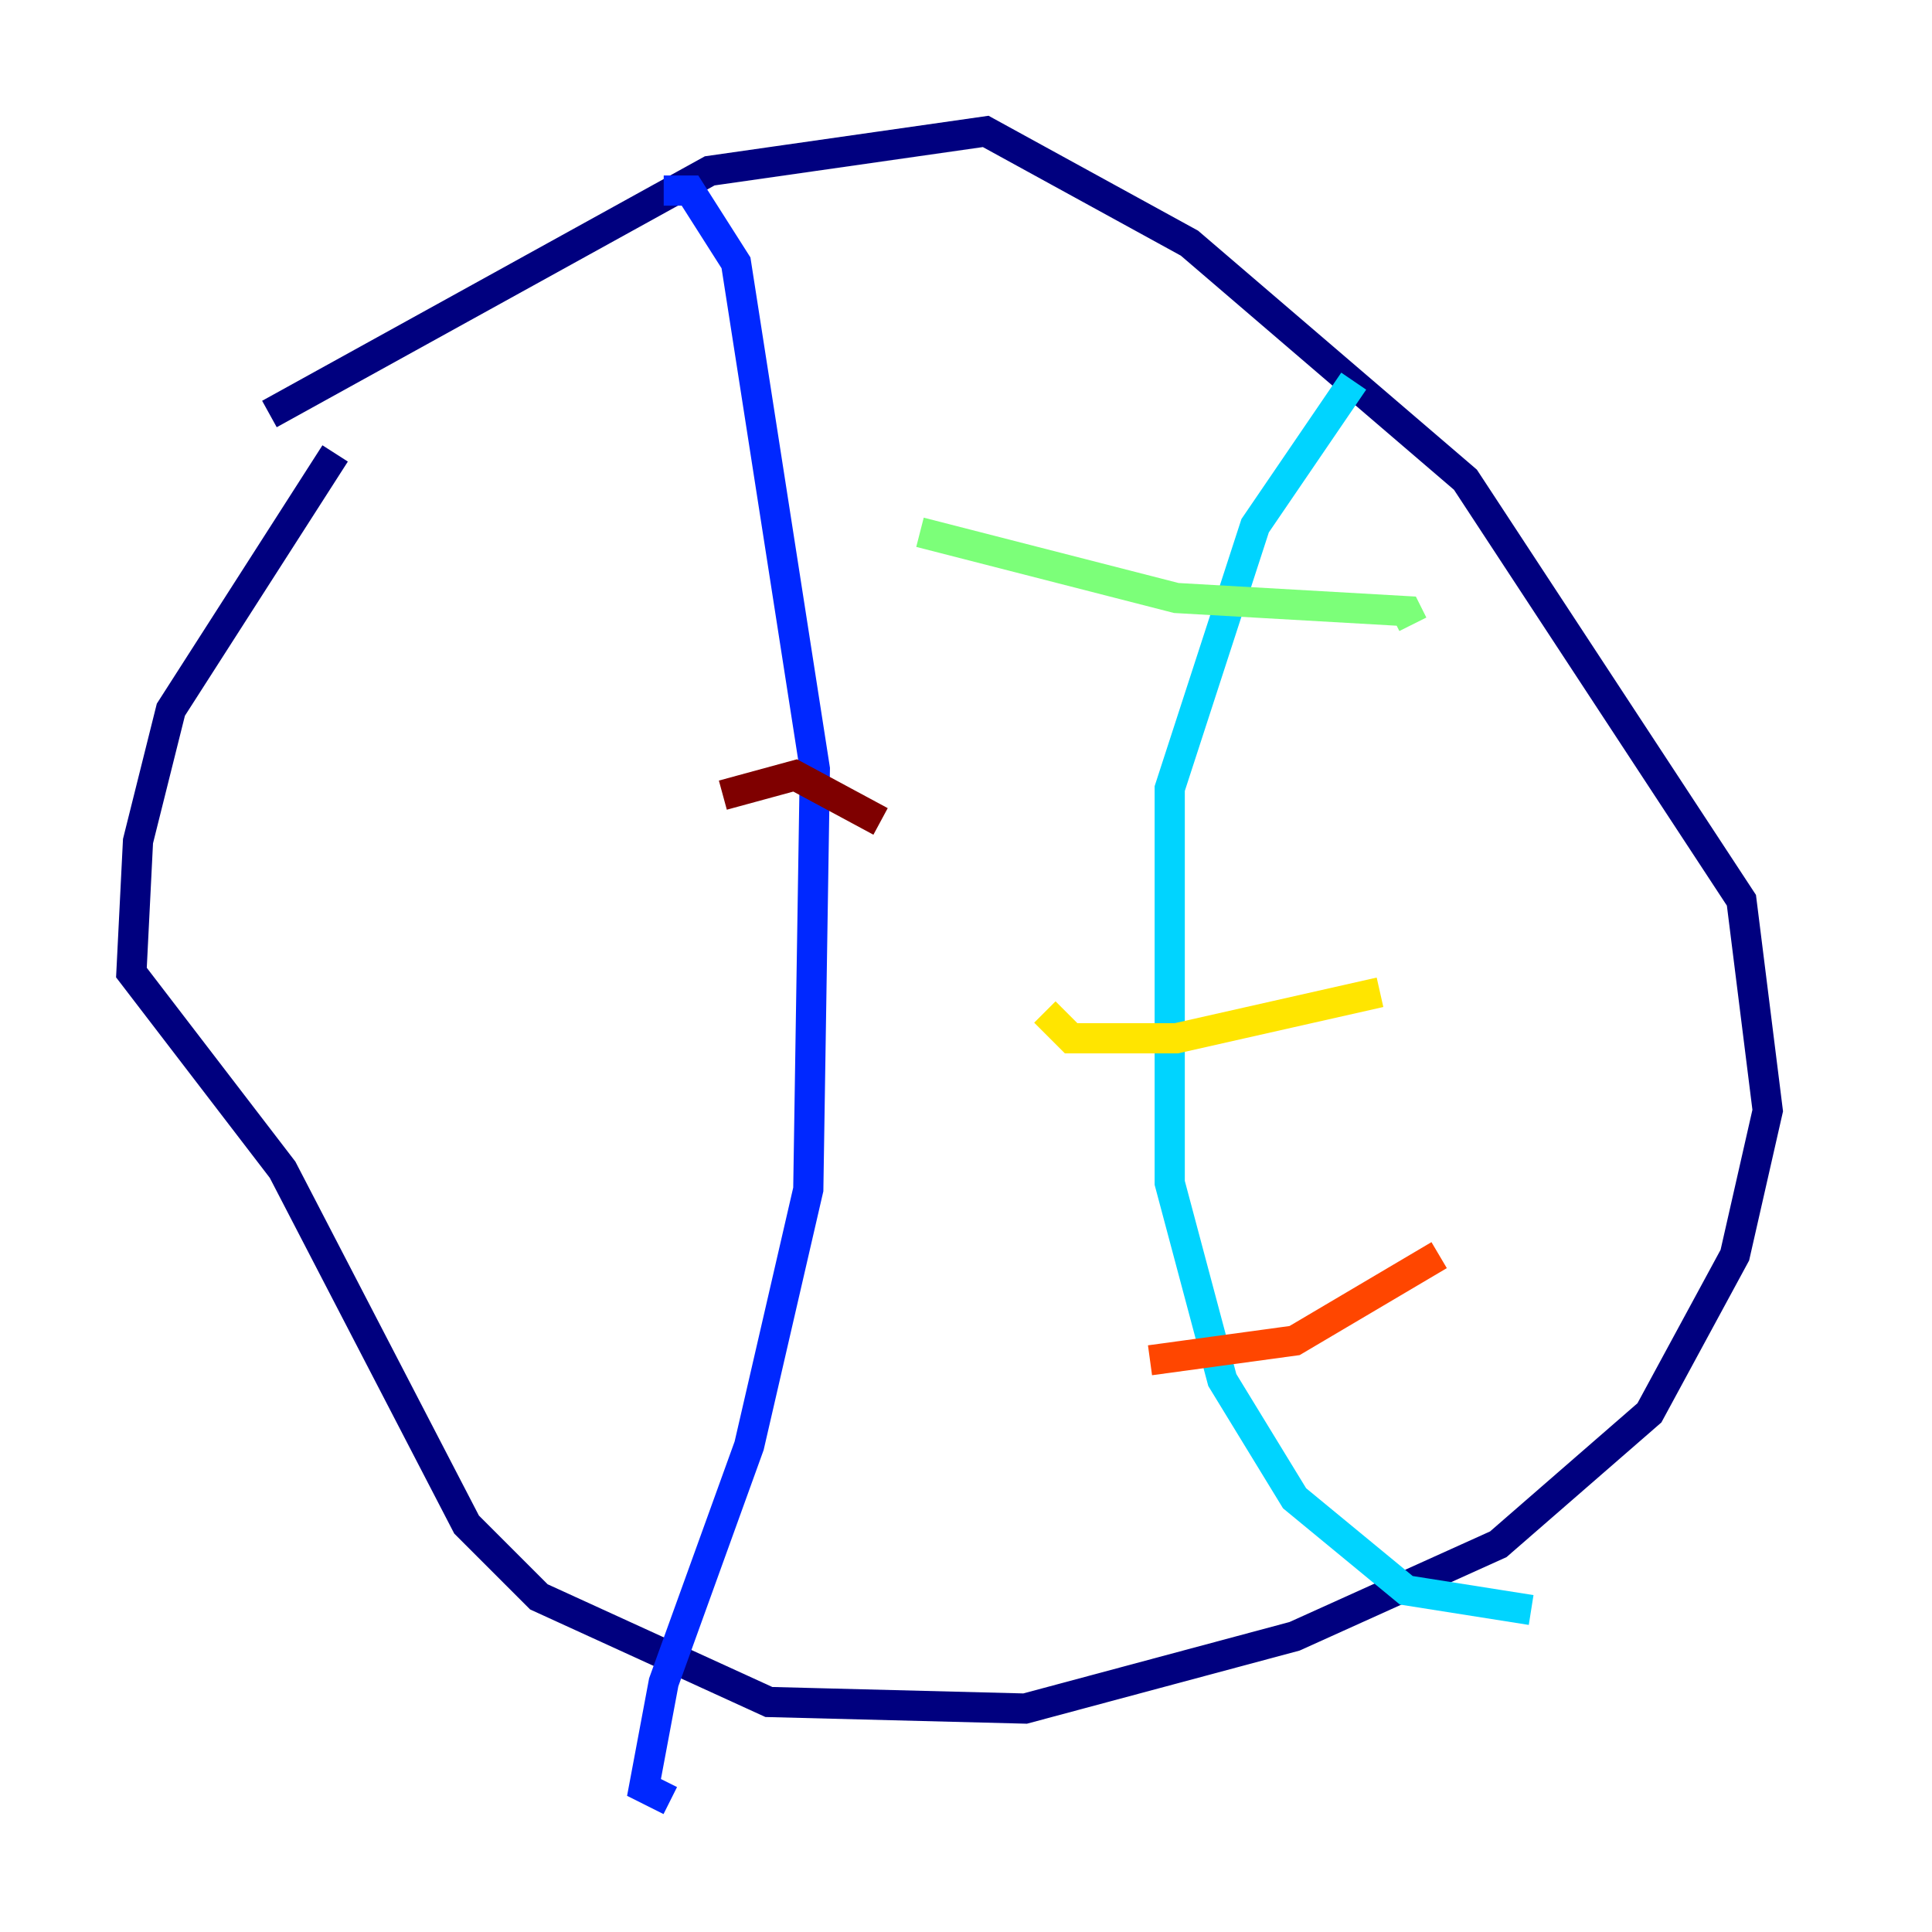 <?xml version="1.0" encoding="utf-8" ?>
<svg baseProfile="tiny" height="128" version="1.2" viewBox="0,0,128,128" width="128" xmlns="http://www.w3.org/2000/svg" xmlns:ev="http://www.w3.org/2001/xml-events" xmlns:xlink="http://www.w3.org/1999/xlink"><defs /><polyline fill="none" points="17.85,27.429 47.02,11.32 65.306,8.707 78.803,16.109 97.088,31.782 115.374,59.646 117.116,73.578 114.939,83.156 109.279,93.605 99.265,102.313 85.769,108.408 67.918,113.197 50.939,112.762 35.701,105.796 30.912,101.007 18.721,77.497 8.707,64.435 9.143,55.728 11.32,47.02 22.204,30.041" stroke="#00007f" stroke-width="2" /><polyline fill="none" points="43.973,12.626 45.714,12.626 48.762,17.415 53.986,50.939 53.551,78.803 49.633,95.782 43.973,111.456 42.667,118.422 44.408,119.293" stroke="#0028ff" stroke-width="2" /><polyline fill="none" points="89.687,25.252 83.156,34.83 77.497,52.245 77.497,78.367 80.98,91.429 85.769,99.265 93.17,105.361 101.442,106.667" stroke="#00d4ff" stroke-width="2" /><polyline fill="none" points="60.952,35.265 77.932,39.619 93.17,40.49 93.605,41.361" stroke="#7cff79" stroke-width="2" /><polyline fill="none" points="69.225,67.048 70.966,68.789 77.932,68.789 91.429,65.742" stroke="#ffe500" stroke-width="2" /><polyline fill="none" points="76.191,90.122 85.769,88.816 95.347,83.156" stroke="#ff4600" stroke-width="2" /><polyline fill="none" points="47.891,52.68 52.68,51.374 58.34,54.422" stroke="#7f0000" stroke-width="2" /></svg>